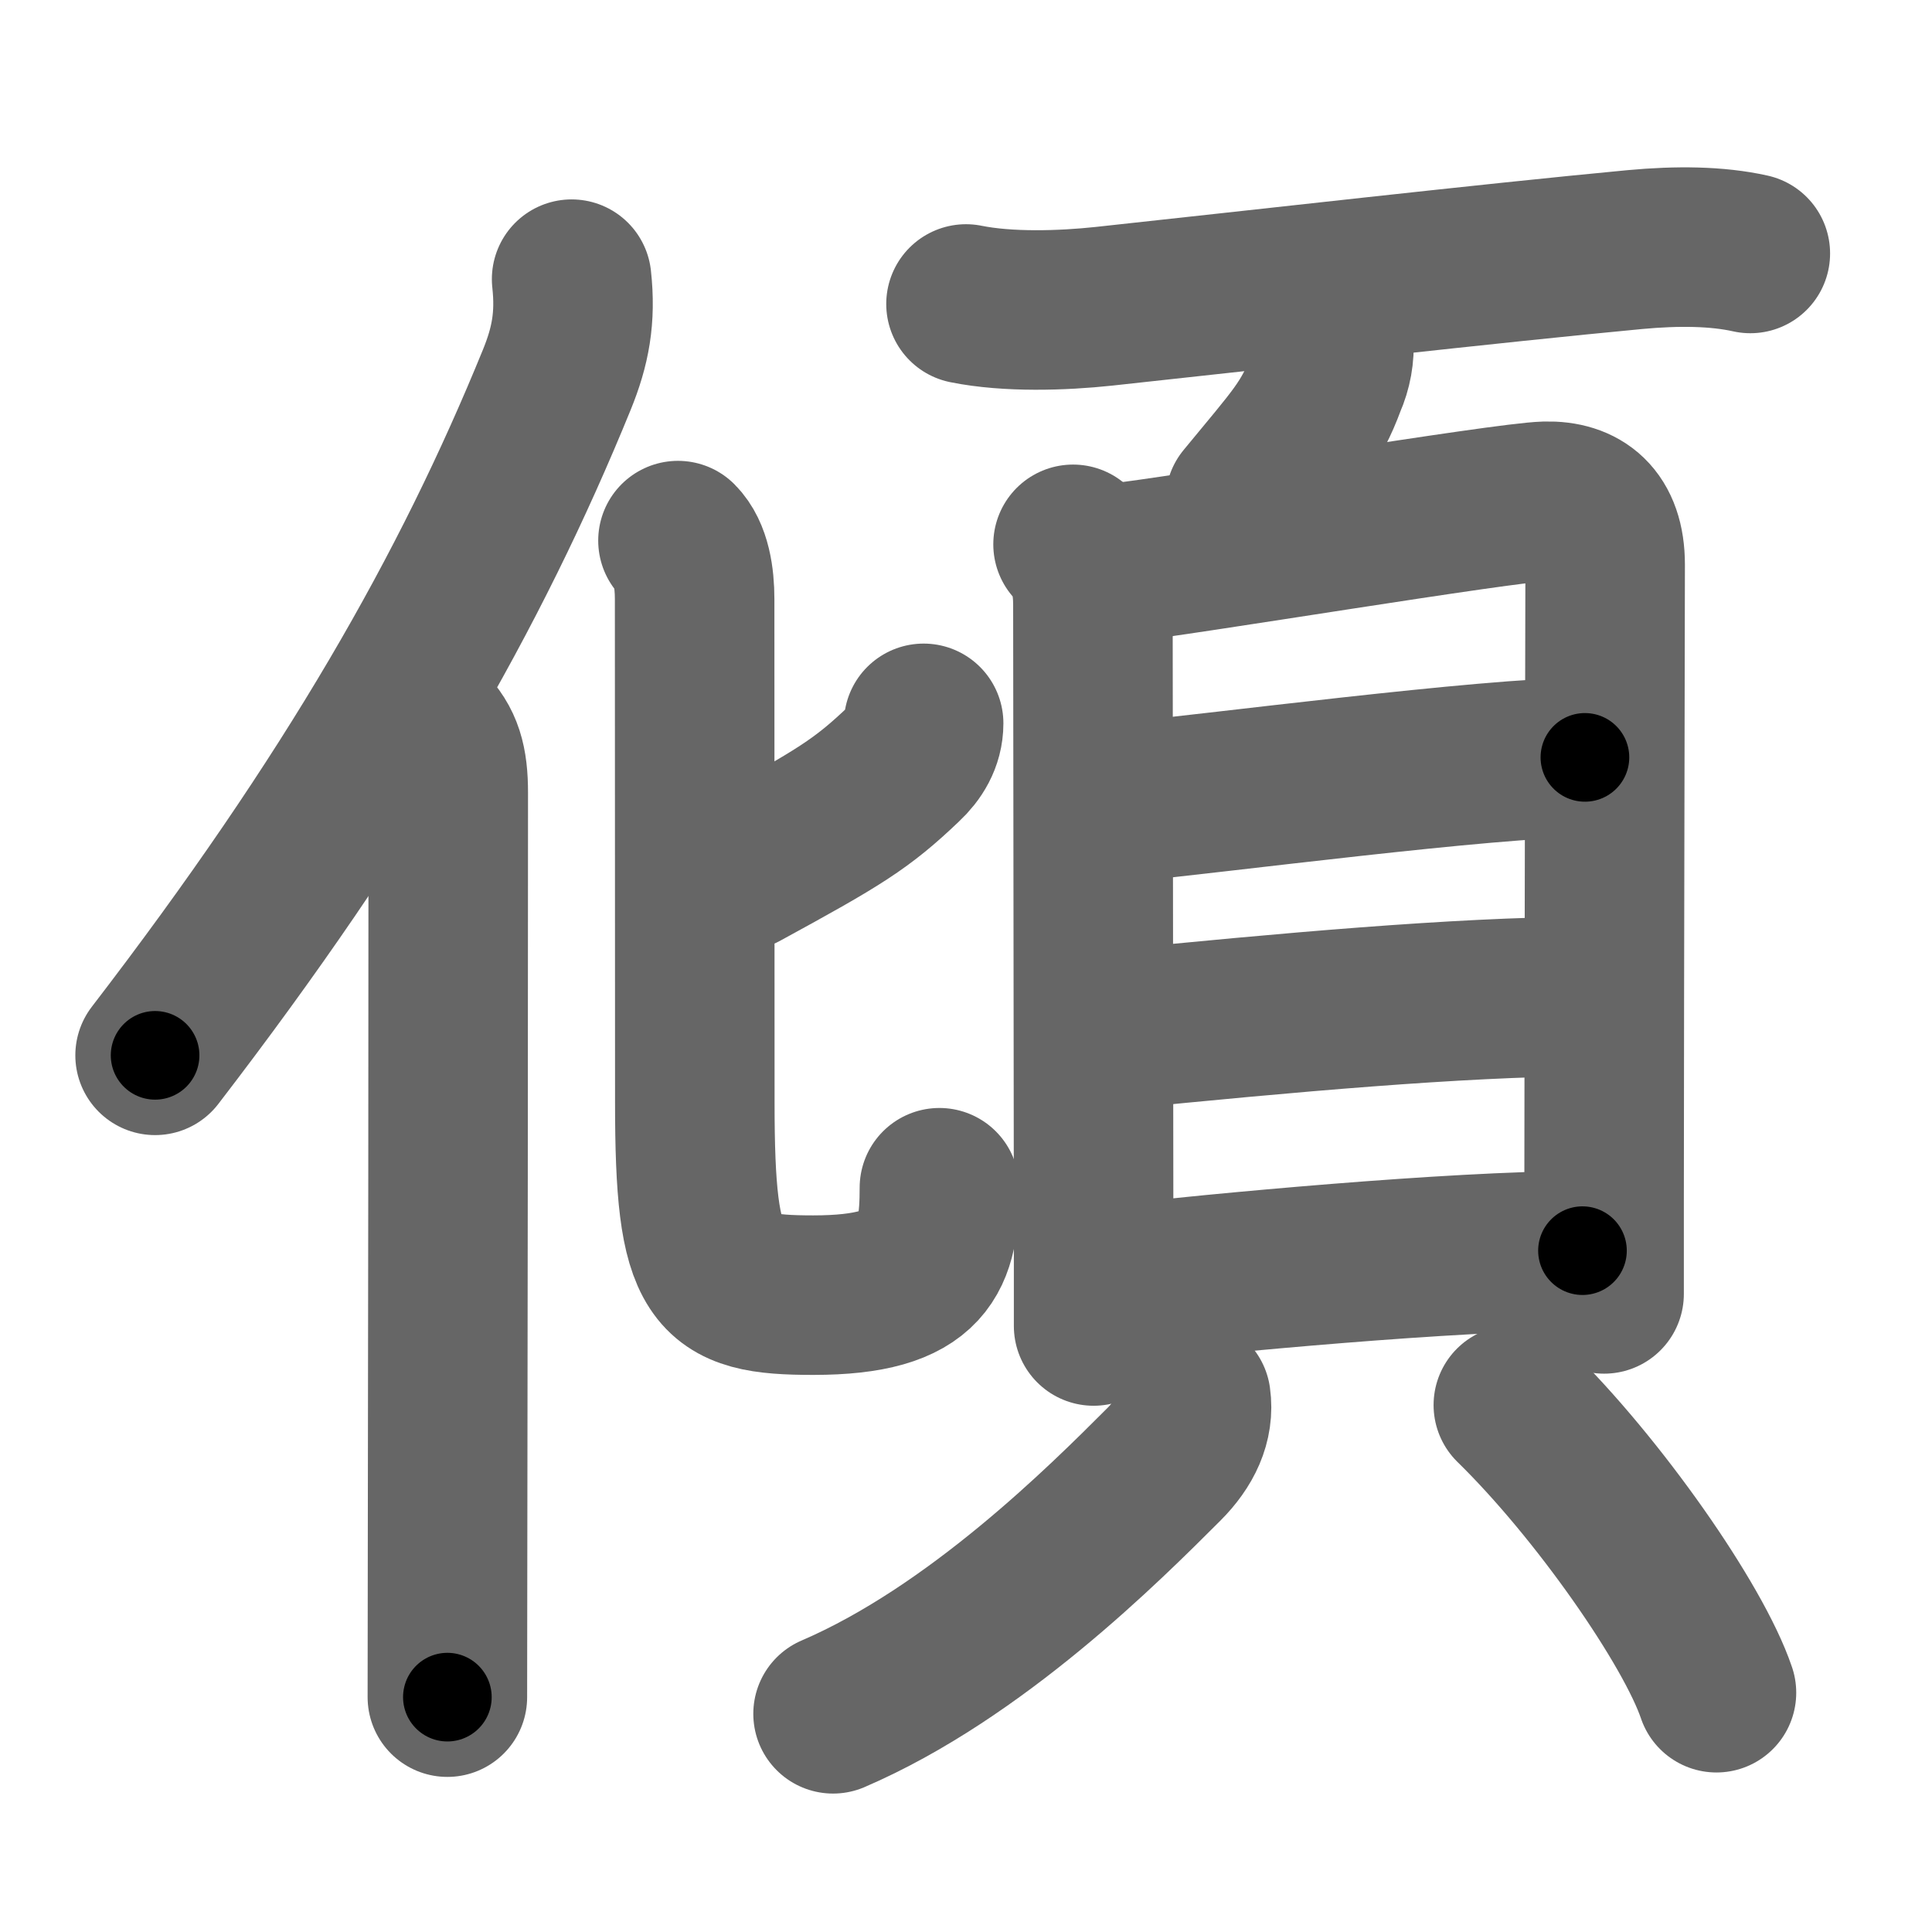 <svg xmlns="http://www.w3.org/2000/svg" width="109" height="109" viewBox="0 0 109 109" id="50be"><g fill="none" stroke="#666" stroke-width="9" stroke-linecap="round" stroke-linejoin="round"><g><g><path d="M32.25,15.75c0.24,2.18-0.07,3.79-0.83,5.66C26.56,33.34,19.9,45.03,8.75,59.54" /><path d="M24.03,41c0.98,0.98,1.26,2,1.26,3.73c0,12.42-0.02,30.97-0.04,42.77c0,3.43-0.01,6.28-0.01,8.25" /></g><g p4:phon="頃" xmlns:p4="http://kanjivg.tagaini.net"><g><path d="M52.11,40.81c0,0.94-0.48,1.69-1.1,2.27c-2.4,2.29-3.64,3.04-9.14,6.04" /><path d="M38.25,30.5c0.75,0.75,0.94,2.12,0.94,3.29c0,2.19,0.01,25.83,0.01,28.41c0,9.92,1.04,10.87,6.68,10.87c6.49,0,7.12-2.32,7.12-6.06" /></g><g><g><path d="M54.5,17.15c2.37,0.48,5.45,0.38,7.78,0.13c8.91-0.96,21.79-2.43,29.97-3.2c2.38-0.22,4.62-0.2,6.5,0.22" /><path d="M75.25,19.2c0.05,0.81-0.09,1.59-0.42,2.34c-0.9,2.43-1.7,3.21-4.58,6.71" /></g><g><g><path d="M60.54,30.71c0.88,0.88,1.12,2.16,1.12,3.41c0,1.12,0.03,24.61,0.04,35.38c0,3.1,0,5.15,0,5.31" /><path d="M62.93,31.78c3.7-0.4,21.9-3.44,24.27-3.5c1.98-0.05,3.36,0.97,3.36,3.57c0,2.82-0.05,20.94-0.06,36.03c0,1.76,0,3.48,0,5.12" /><path d="M62.86,45.32c5.89-0.57,20.98-2.57,26.56-2.59" /><path d="M62.74,58.11c9.88-0.99,19.52-1.85,26.64-1.89" /><path d="M62.86,72.48c6.01-0.67,18.84-1.89,26.42-1.92" /></g><g><path d="M67.19,78.9c0.19,1.35-0.41,2.6-1.52,3.71C62.31,85.97,55.05,93.23,47,96.69" /><path d="M85.38,79.27c4.78,4.67,10.16,12.38,11.46,16.23" /></g></g></g></g></g></g><g fill="none" stroke="#000" stroke-width="5" stroke-linecap="round" stroke-linejoin="round"><g><g><path d="M32.25,15.75c0.24,2.18-0.07,3.79-0.83,5.66C26.56,33.34,19.9,45.03,8.75,59.54" stroke-dasharray="50.29" stroke-dashoffset="50.29"><animate id="0" attributeName="stroke-dashoffset" values="50.29;0" dur="0.5s" fill="freeze" begin="0s;50be.click" /></path><path d="M24.03,41c0.98,0.98,1.26,2,1.26,3.73c0,12.42-0.02,30.97-0.04,42.77c0,3.43-0.01,6.28-0.01,8.25" stroke-dasharray="55.08" stroke-dashoffset="55.08"><animate attributeName="stroke-dashoffset" values="55.08" fill="freeze" begin="50be.click" /><animate id="1" attributeName="stroke-dashoffset" values="55.08;0" dur="0.55s" fill="freeze" begin="0.end" /></path></g><g p4:phon="頃" xmlns:p4="http://kanjivg.tagaini.net"><g><path d="M52.11,40.81c0,0.94-0.48,1.69-1.1,2.27c-2.4,2.29-3.64,3.04-9.14,6.04" stroke-dasharray="13.6" stroke-dashoffset="13.6"><animate attributeName="stroke-dashoffset" values="13.6" fill="freeze" begin="50be.click" /><animate id="2" attributeName="stroke-dashoffset" values="13.6;0" dur="0.14s" fill="freeze" begin="1.end" /></path><path d="M38.25,30.5c0.75,0.75,0.94,2.12,0.94,3.29c0,2.19,0.01,25.83,0.01,28.41c0,9.92,1.04,10.87,6.68,10.87c6.49,0,7.12-2.32,7.12-6.06" stroke-dasharray="58.29" stroke-dashoffset="58.29"><animate attributeName="stroke-dashoffset" values="58.29" fill="freeze" begin="50be.click" /><animate id="3" attributeName="stroke-dashoffset" values="58.29;0" dur="0.58s" fill="freeze" begin="2.end" /></path></g><g><g><path d="M54.5,17.15c2.37,0.48,5.45,0.38,7.78,0.13c8.91-0.96,21.79-2.43,29.97-3.2c2.38-0.22,4.62-0.2,6.5,0.22" stroke-dasharray="44.48" stroke-dashoffset="44.48"><animate attributeName="stroke-dashoffset" values="44.48" fill="freeze" begin="50be.click" /><animate id="4" attributeName="stroke-dashoffset" values="44.48;0" dur="0.44s" fill="freeze" begin="3.end" /></path><path d="M75.25,19.2c0.05,0.81-0.09,1.59-0.42,2.34c-0.9,2.43-1.7,3.21-4.58,6.71" stroke-dasharray="10.58" stroke-dashoffset="10.58"><animate attributeName="stroke-dashoffset" values="10.58" fill="freeze" begin="50be.click" /><animate id="5" attributeName="stroke-dashoffset" values="10.58;0" dur="0.11s" fill="freeze" begin="4.end" /></path></g><g><g><path d="M60.54,30.71c0.88,0.88,1.12,2.16,1.12,3.41c0,1.12,0.03,24.61,0.04,35.38c0,3.1,0,5.15,0,5.31" stroke-dasharray="44.38" stroke-dashoffset="44.38"><animate attributeName="stroke-dashoffset" values="44.38" fill="freeze" begin="50be.click" /><animate id="6" attributeName="stroke-dashoffset" values="44.38;0" dur="0.44s" fill="freeze" begin="5.end" /></path><path d="M62.93,31.78c3.7-0.4,21.9-3.44,24.27-3.5c1.98-0.05,3.36,0.97,3.36,3.57c0,2.82-0.05,20.94-0.06,36.03c0,1.76,0,3.48,0,5.12" stroke-dasharray="71.31" stroke-dashoffset="71.31"><animate attributeName="stroke-dashoffset" values="71.31" fill="freeze" begin="50be.click" /><animate id="7" attributeName="stroke-dashoffset" values="71.31;0" dur="0.54s" fill="freeze" begin="6.end" /></path><path d="M62.86,45.32c5.89-0.57,20.98-2.57,26.56-2.59" stroke-dasharray="26.69" stroke-dashoffset="26.69"><animate attributeName="stroke-dashoffset" values="26.69" fill="freeze" begin="50be.click" /><animate id="8" attributeName="stroke-dashoffset" values="26.69;0" dur="0.27s" fill="freeze" begin="7.end" /></path><path d="M62.74,58.11c9.88-0.99,19.52-1.85,26.64-1.89" stroke-dasharray="26.72" stroke-dashoffset="26.72"><animate attributeName="stroke-dashoffset" values="26.72" fill="freeze" begin="50be.click" /><animate id="9" attributeName="stroke-dashoffset" values="26.72;0" dur="0.27s" fill="freeze" begin="8.end" /></path><path d="M62.86,72.48c6.01-0.67,18.84-1.89,26.42-1.92" stroke-dasharray="26.5" stroke-dashoffset="26.5"><animate attributeName="stroke-dashoffset" values="26.5" fill="freeze" begin="50be.click" /><animate id="10" attributeName="stroke-dashoffset" values="26.5;0" dur="0.26s" fill="freeze" begin="9.end" /></path></g><g><path d="M67.19,78.9c0.19,1.35-0.41,2.6-1.52,3.71C62.31,85.97,55.05,93.23,47,96.69" stroke-dasharray="27.69" stroke-dashoffset="27.69"><animate attributeName="stroke-dashoffset" values="27.69" fill="freeze" begin="50be.click" /><animate id="11" attributeName="stroke-dashoffset" values="27.69;0" dur="0.28s" fill="freeze" begin="10.end" /></path><path d="M85.38,79.27c4.78,4.67,10.16,12.38,11.46,16.23" stroke-dasharray="19.99" stroke-dashoffset="19.99"><animate attributeName="stroke-dashoffset" values="19.99" fill="freeze" begin="50be.click" /><animate id="12" attributeName="stroke-dashoffset" values="19.99;0" dur="0.2s" fill="freeze" begin="11.end" /></path></g></g></g></g></g></g></svg>